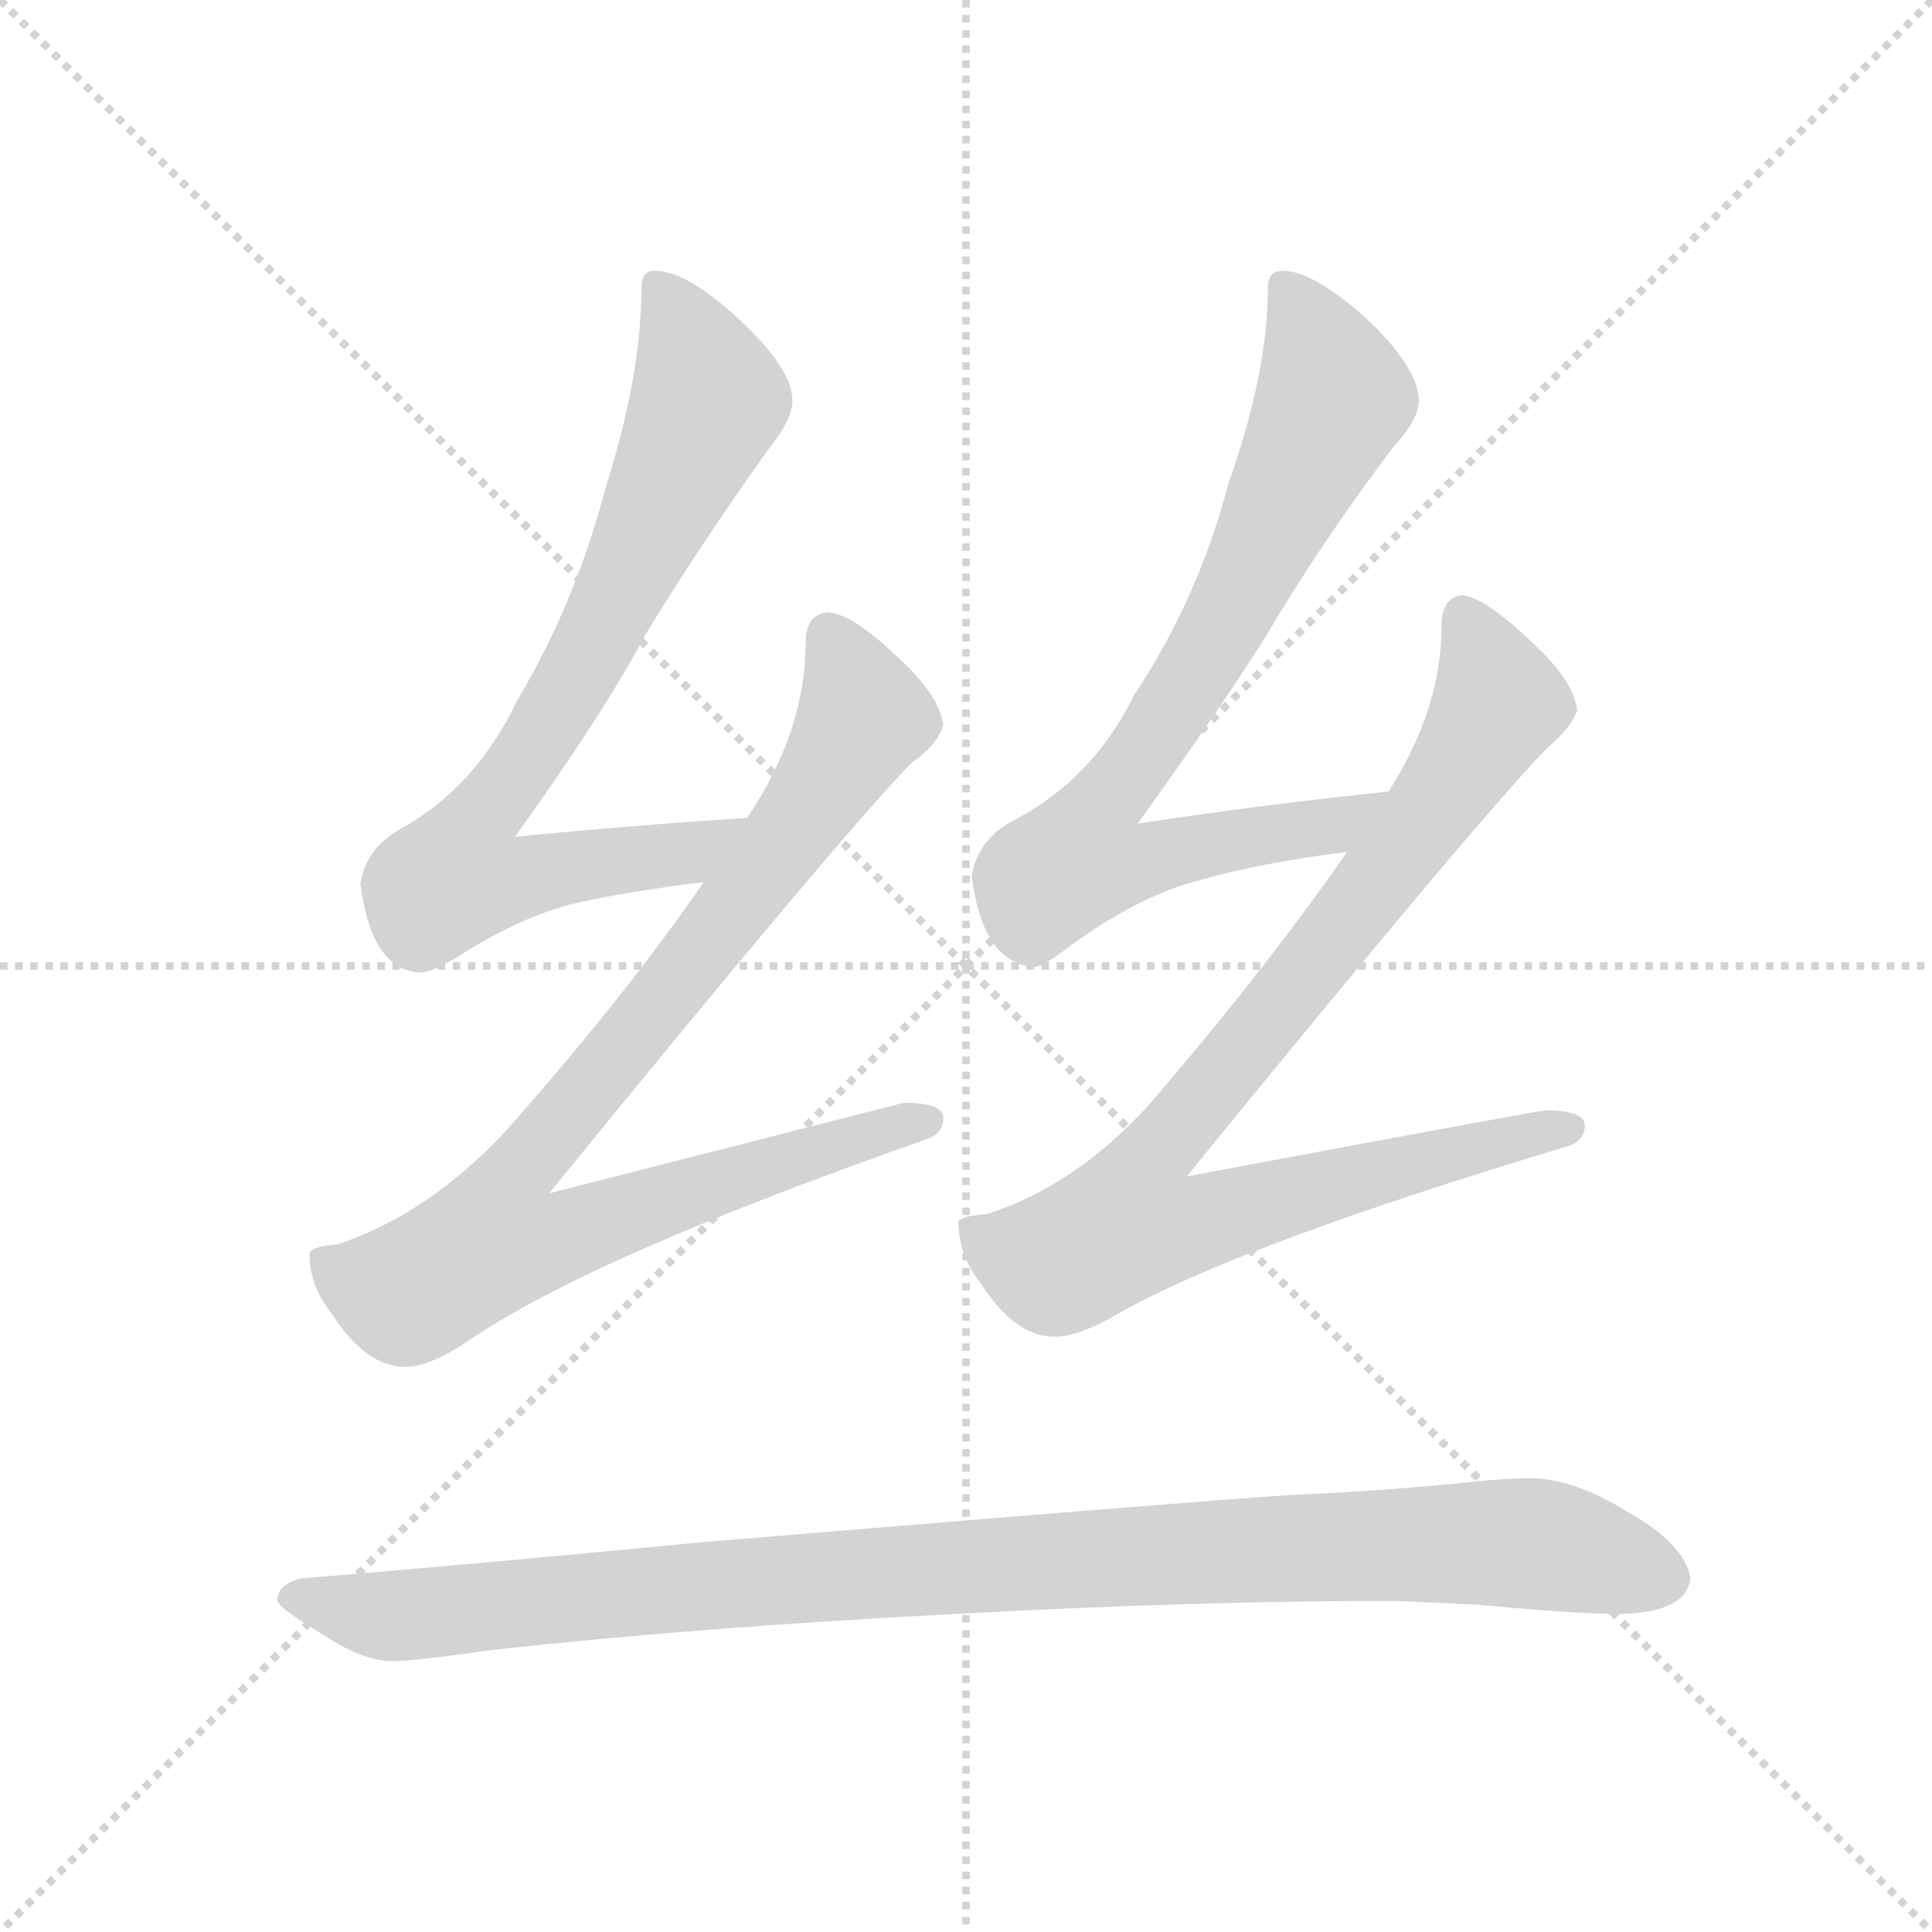 <svg xmlns="http://www.w3.org/2000/svg" version="1.1" viewBox="0 0 1024 1024">
  <g stroke="lightgray" stroke-dasharray="1,1" stroke-width="1" transform="scale(4, 4)">
    <line x1="0" y1="0" x2="256" y2="256" />
    <line x1="256" y1="0" x2="0" y2="256" />
    <line x1="128" y1="0" x2="128" y2="256" />
    <line x1="0" y1="128" x2="256" y2="128" />
  </g>
  <g transform="scale(1.0, -1.0) translate(0.0, -818.50)">
    <style type="text/css">
      
        @keyframes keyframes0 {
          from {
            stroke: blue;
            stroke-dashoffset: 758;
            stroke-width: 128;
          }
          71% {
            animation-timing-function: step-end;
            stroke: blue;
            stroke-dashoffset: 0;
            stroke-width: 128;
          }
          to {
            stroke: black;
            stroke-width: 1024;
          }
        }
        #make-me-a-hanzi-animation-0 {
          animation: keyframes0 0.867s both;
          animation-delay: 0s;
          animation-timing-function: linear;
        }
      
        @keyframes keyframes1 {
          from {
            stroke: blue;
            stroke-dashoffset: 883;
            stroke-width: 128;
          }
          74% {
            animation-timing-function: step-end;
            stroke: blue;
            stroke-dashoffset: 0;
            stroke-width: 128;
          }
          to {
            stroke: black;
            stroke-width: 1024;
          }
        }
        #make-me-a-hanzi-animation-1 {
          animation: keyframes1 0.969s both;
          animation-delay: 0.867s;
          animation-timing-function: linear;
        }
      
        @keyframes keyframes2 {
          from {
            stroke: blue;
            stroke-dashoffset: 763;
            stroke-width: 128;
          }
          71% {
            animation-timing-function: step-end;
            stroke: blue;
            stroke-dashoffset: 0;
            stroke-width: 128;
          }
          to {
            stroke: black;
            stroke-width: 1024;
          }
        }
        #make-me-a-hanzi-animation-2 {
          animation: keyframes2 0.871s both;
          animation-delay: 1.835s;
          animation-timing-function: linear;
        }
      
        @keyframes keyframes3 {
          from {
            stroke: blue;
            stroke-dashoffset: 884;
            stroke-width: 128;
          }
          74% {
            animation-timing-function: step-end;
            stroke: blue;
            stroke-dashoffset: 0;
            stroke-width: 128;
          }
          to {
            stroke: black;
            stroke-width: 1024;
          }
        }
        #make-me-a-hanzi-animation-3 {
          animation: keyframes3 0.969s both;
          animation-delay: 2.706s;
          animation-timing-function: linear;
        }
      
        @keyframes keyframes4 {
          from {
            stroke: blue;
            stroke-dashoffset: 991;
            stroke-width: 128;
          }
          76% {
            animation-timing-function: step-end;
            stroke: blue;
            stroke-dashoffset: 0;
            stroke-width: 128;
          }
          to {
            stroke: black;
            stroke-width: 1024;
          }
        }
        #make-me-a-hanzi-animation-4 {
          animation: keyframes4 1.056s both;
          animation-delay: 3.676s;
          animation-timing-function: linear;
        }
      
    </style>
    
      <path d="M 396 385 Q 334 381 273 375 Q 321 442 342 482 Q 370 528 407 580 Q 420 596 420 606 Q 420 623 392 649 Q 364 675 347 675 Q 340 675 340 666 Q 340 620 321 560 Q 305 499 274 447 Q 252 401 212 379 Q 194 369 191 350 Q 197 304 223 303 Q 228 303 242 311 Q 276 333 306 340 Q 333 346 373 351 C 403 355 426 387 396 385 Z" fill="lightgray" />
    
      <path d="M 439 494 Q 427 493 427 478 Q 427 431 396 385 L 373 351 Q 331 290 268 219 Q 227 175 179 159 Q 165 158 164 154 Q 164 137 176 122 Q 194 94 215 94 Q 228 94 250 109 Q 315 153 492 215 Q 500 218 500 226 Q 500 234 479 234 Q 471 232 291 186 Q 445 375 483 414 Q 497 424 500 434 Q 498 450 476 470 Q 452 493 439 494 Z" fill="lightgray" />
    
      <path d="M 736 399 Q 669 392 603 382 Q 649 446 672 483 Q 699 529 738 581 Q 752 596 752 606 Q 752 623 725 649 Q 696 675 680 675 Q 672 675 672 666 Q 672 621 651 562 Q 635 501 601 450 Q 579 405 536 383 Q 518 373 515 354 Q 521 308 548 306 Q 553 306 567 317 Q 604 344 636 352 Q 667 361 714 367 C 744 371 766 402 736 399 Z" fill="lightgray" />
    
      <path d="M 775 503 Q 764 502 764 486 Q 764 443 736 399 L 714 367 Q 671 305 609 233 Q 570 190 523 175 Q 509 174 508 171 Q 508 153 520 138 Q 538 110 559 110 Q 572 110 594 123 Q 658 159 831 211 Q 840 214 840 222 Q 840 230 819 230 Q 811 229 629 195 Q 783 384 820 422 Q 833 433 836 442 Q 834 458 812 478 Q 787 502 775 503 Z" fill="lightgray" />
    
      <path d="M 739 -30 L 783 -32 Q 836 -37 859 -37 Q 894 -36 896 -18 Q 893 0 863 17 Q 834 35 811 35 Q 796 35 770 32 Q 727 28 682 26 Q 623 22 371 1 Q 236 -12 160 -18 Q 147 -21 147 -30 Q 148 -34 173 -49 Q 193 -62 208 -62 Q 219 -62 261 -56 Q 370 -44 505 -37 Q 634 -30 739 -30 Z" fill="lightgray" />
    
    
      <clipPath id="make-me-a-hanzi-clip-0">
        <path d="M 396 385 Q 334 381 273 375 Q 321 442 342 482 Q 370 528 407 580 Q 420 596 420 606 Q 420 623 392 649 Q 364 675 347 675 Q 340 675 340 666 Q 340 620 321 560 Q 305 499 274 447 Q 252 401 212 379 Q 194 369 191 350 Q 197 304 223 303 Q 228 303 242 311 Q 276 333 306 340 Q 333 346 373 351 C 403 355 426 387 396 385 Z" />
      </clipPath>
      <path clip-path="url(#make-me-a-hanzi-clip-0)" d="M 350 665 L 375 607 L 309 465 L 256 388 L 242 354 L 265 351 L 364 366 L 388 382" fill="none" id="make-me-a-hanzi-animation-0" stroke-dasharray="630 1260" stroke-linecap="round" />
    
      <clipPath id="make-me-a-hanzi-clip-1">
        <path d="M 439 494 Q 427 493 427 478 Q 427 431 396 385 L 373 351 Q 331 290 268 219 Q 227 175 179 159 Q 165 158 164 154 Q 164 137 176 122 Q 194 94 215 94 Q 228 94 250 109 Q 315 153 492 215 Q 500 218 500 226 Q 500 234 479 234 Q 471 232 291 186 Q 445 375 483 414 Q 497 424 500 434 Q 498 450 476 470 Q 452 493 439 494 Z" />
      </clipPath>
      <path clip-path="url(#make-me-a-hanzi-clip-1)" d="M 440 481 L 458 440 L 453 429 L 357 294 L 276 200 L 266 184 L 264 160 L 293 161 L 358 186 L 491 224" fill="none" id="make-me-a-hanzi-animation-1" stroke-dasharray="755 1510" stroke-linecap="round" />
    
      <clipPath id="make-me-a-hanzi-clip-2">
        <path d="M 736 399 Q 669 392 603 382 Q 649 446 672 483 Q 699 529 738 581 Q 752 596 752 606 Q 752 623 725 649 Q 696 675 680 675 Q 672 675 672 666 Q 672 621 651 562 Q 635 501 601 450 Q 579 405 536 383 Q 518 373 515 354 Q 521 308 548 306 Q 553 306 567 317 Q 604 344 636 352 Q 667 361 714 367 C 744 371 766 402 736 399 Z" />
      </clipPath>
      <path clip-path="url(#make-me-a-hanzi-clip-2)" d="M 683 665 L 707 608 L 650 490 L 582 390 L 572 363 L 592 360 L 706 380 L 729 396" fill="none" id="make-me-a-hanzi-animation-2" stroke-dasharray="635 1270" stroke-linecap="round" />
    
      <clipPath id="make-me-a-hanzi-clip-3">
        <path d="M 775 503 Q 764 502 764 486 Q 764 443 736 399 L 714 367 Q 671 305 609 233 Q 570 190 523 175 Q 509 174 508 171 Q 508 153 520 138 Q 538 110 559 110 Q 572 110 594 123 Q 658 159 831 211 Q 840 214 840 222 Q 840 230 819 230 Q 811 229 629 195 Q 783 384 820 422 Q 833 433 836 442 Q 834 458 812 478 Q 787 502 775 503 Z" />
      </clipPath>
      <path clip-path="url(#make-me-a-hanzi-clip-3)" d="M 776 491 L 794 446 L 717 333 L 606 200 L 600 169 L 629 168 L 831 220" fill="none" id="make-me-a-hanzi-animation-3" stroke-dasharray="756 1512" stroke-linecap="round" />
    
      <clipPath id="make-me-a-hanzi-clip-4">
        <path d="M 739 -30 L 783 -32 Q 836 -37 859 -37 Q 894 -36 896 -18 Q 893 0 863 17 Q 834 35 811 35 Q 796 35 770 32 Q 727 28 682 26 Q 623 22 371 1 Q 236 -12 160 -18 Q 147 -21 147 -30 Q 148 -34 173 -49 Q 193 -62 208 -62 Q 219 -62 261 -56 Q 370 -44 505 -37 Q 634 -30 739 -30 Z" />
      </clipPath>
      <path clip-path="url(#make-me-a-hanzi-clip-4)" d="M 153 -28 L 211 -38 L 409 -18 L 781 1 L 820 -1 L 883 -18" fill="none" id="make-me-a-hanzi-animation-4" stroke-dasharray="863 1726" stroke-linecap="round" />
    
  </g>
</svg>
